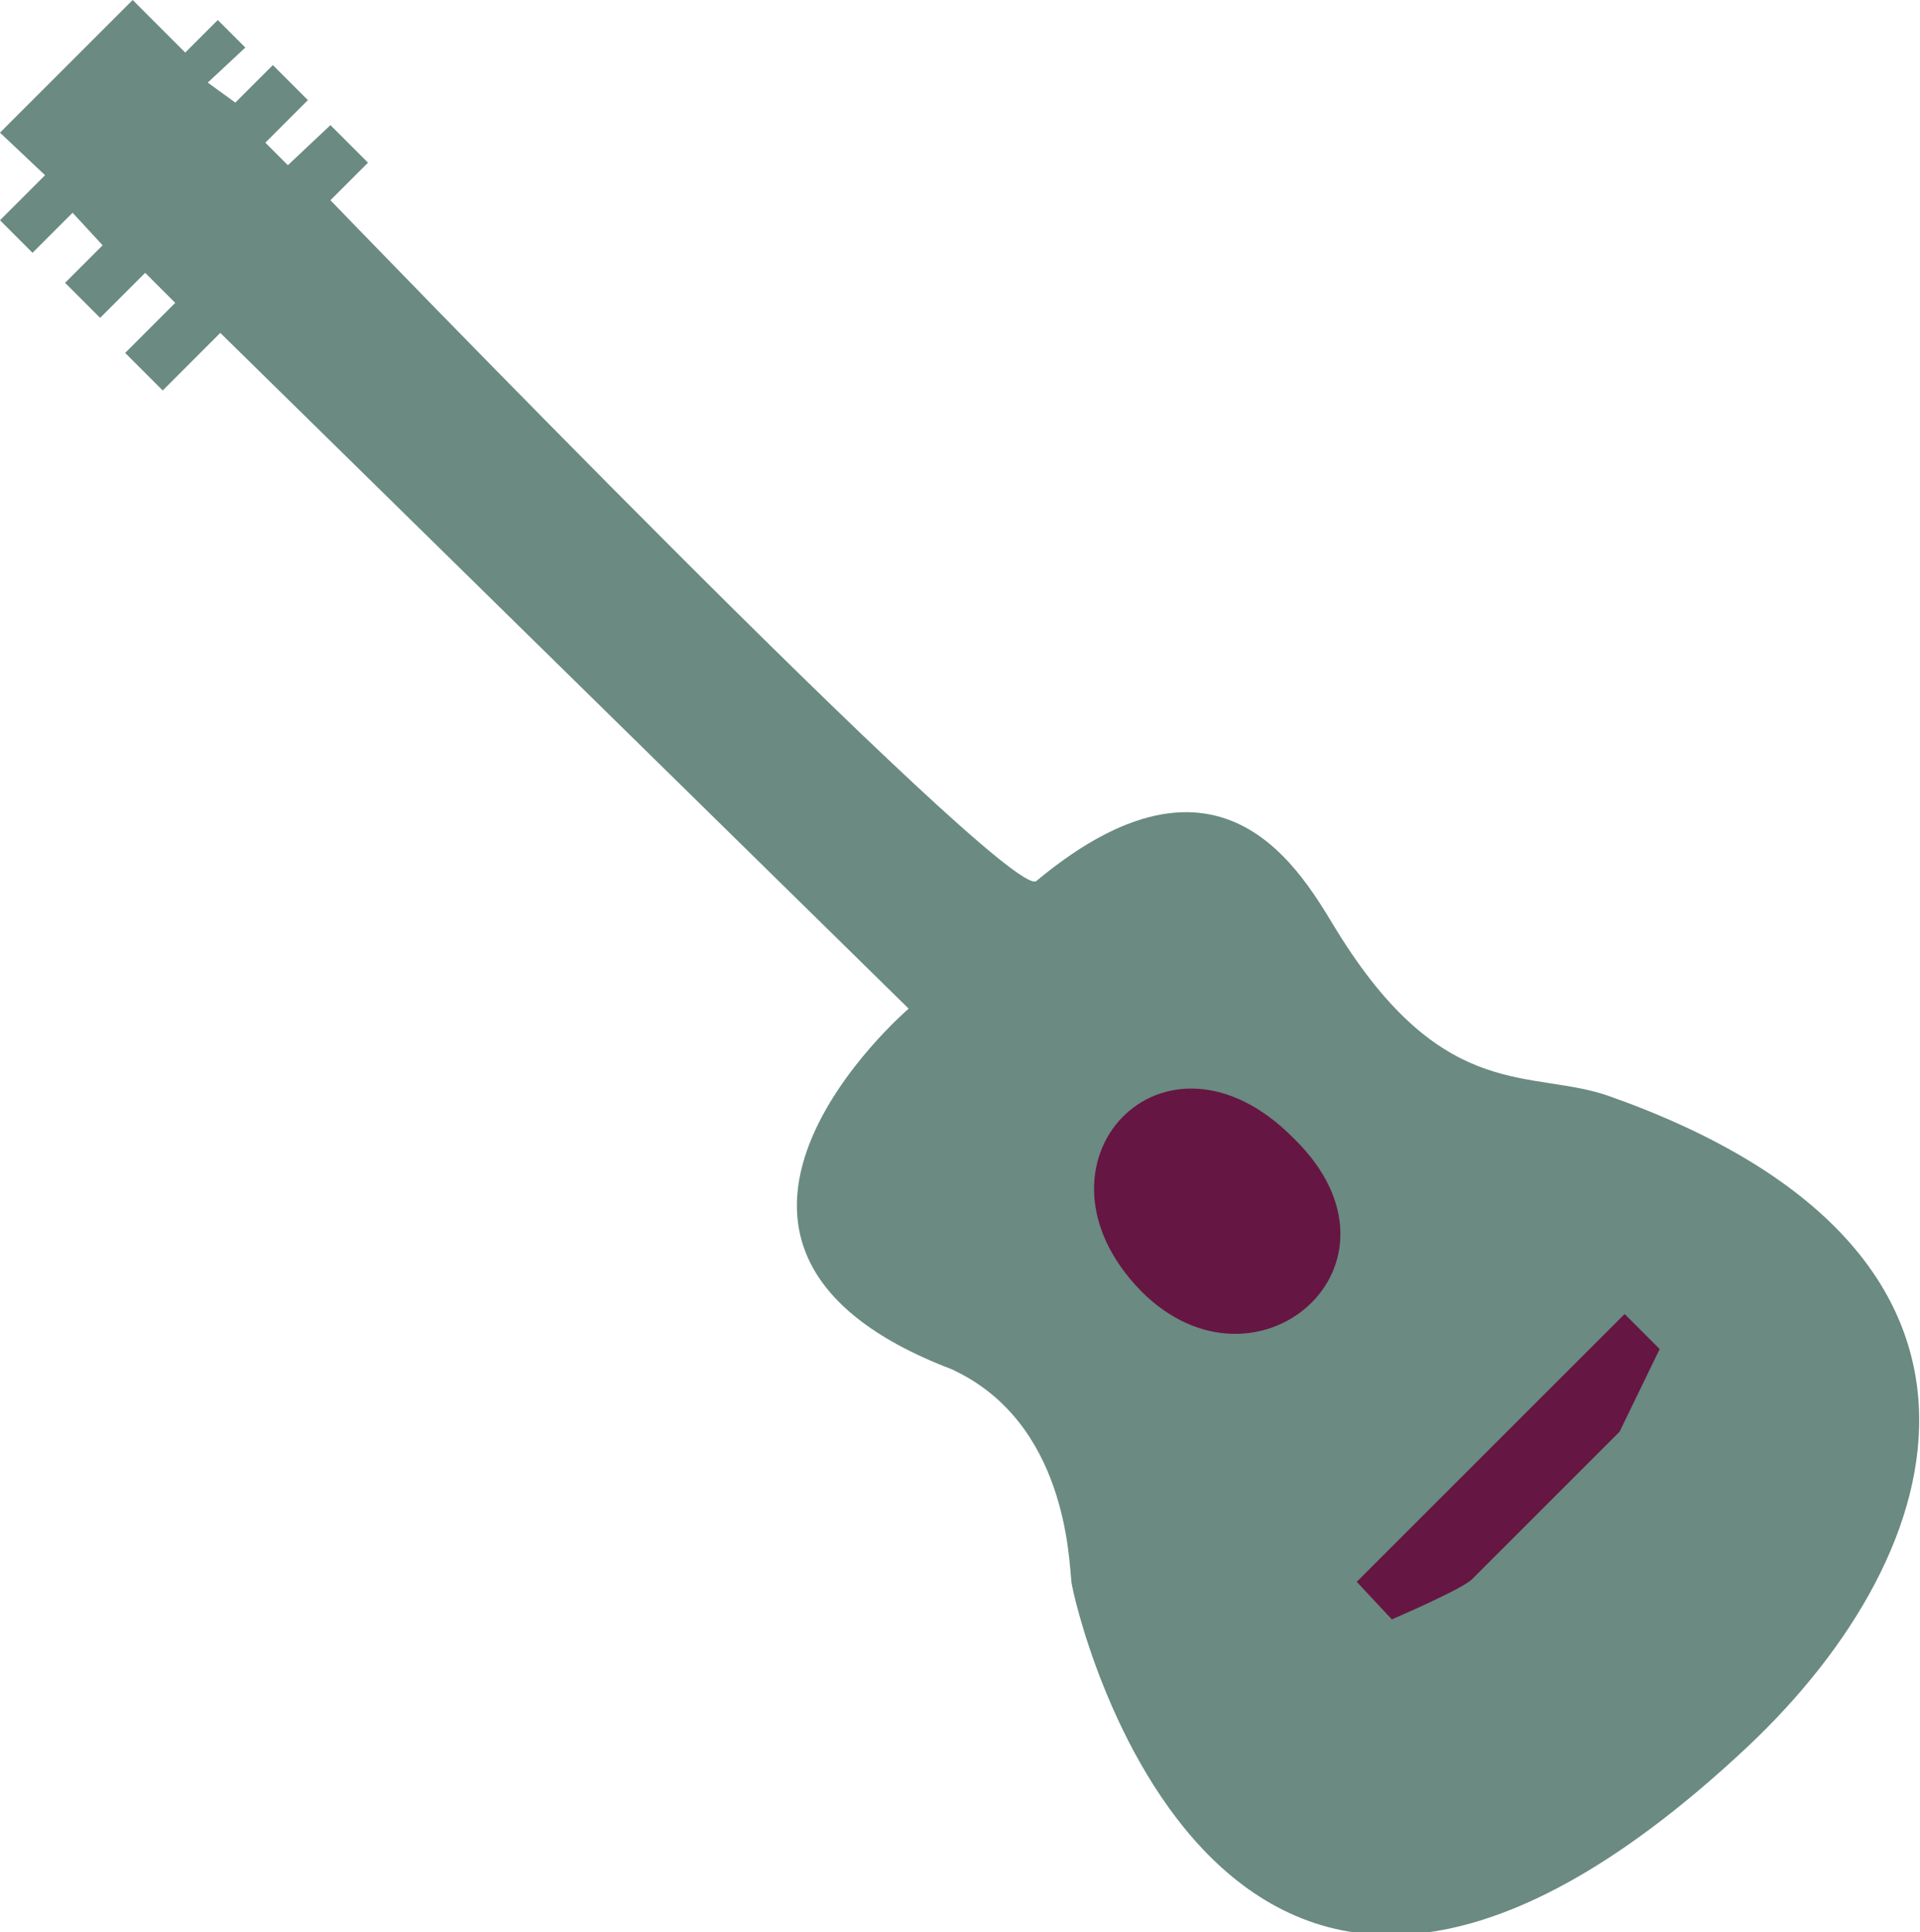 <?xml version="1.0" encoding="utf-8"?>
<!-- Generator: Adobe Illustrator 23.0.1, SVG Export Plug-In . SVG Version: 6.00 Build 0)  -->
<svg version="1.1" id="acustic" xmlns="http://www.w3.org/2000/svg" xmlns:xlink="http://www.w3.org/1999/xlink" x="0px" y="0px"
	 viewBox="0 0 76.7 77.2" style="enable-background:new 0 0 76.7 77.2;" xml:space="preserve">
<style type="text/css">
	.st0{fill:#6A8A82;}
	.st1{fill:#661642;}
</style>
<path id="body_x5F_acustic" class="st0" d="M9.4,4.1l1.5-1.5l1.4,1.4l-1.7,1.7l0.9,0.9L13.2,5l1.5,1.5l-1.5,1.5
	c0,0,27.1,28.1,28.2,27.2c7.8-6.5,10.9,0.3,12.2,2.3c4.2,6.6,7.6,5.2,10.7,6.3c17.2,6.1,13.9,18.1,5.5,26
	c-21.1,19.8-26.9-5.7-27-6.6c-0.1-0.9-0.2-6.4-4.8-8.5c-12.8-4.9-1.7-14.4-1.7-14.4L8.8,13.3l-2.3,2.3l-1.5-1.5l2-2l-1.2-1.2
	l-1.8,1.8l-1.4-1.4l1.5-1.5L2.9,8.5l-1.6,1.6L0,8.8L1.8,7L0,5.3L5.3,0l2.1,2.1l1.3-1.3l1.1,1.1L8.3,3.3L9.4,4.1z"/>
<path id="hole" class="st1" d="M45.6,51.6c4.6,4.6,11.2-1.1,6.1-6.1C46.5,40.2,40.6,46.5,45.6,51.6z"/>
<path id="bridge" class="st1" d="M54.2,63.2l10.7-10.7l1.4,1.4l-1.6,3.3c0,0-5.5,5.5-5.9,5.9s-3.2,1.6-3.2,1.6L54.2,63.2z"/>
</svg>
